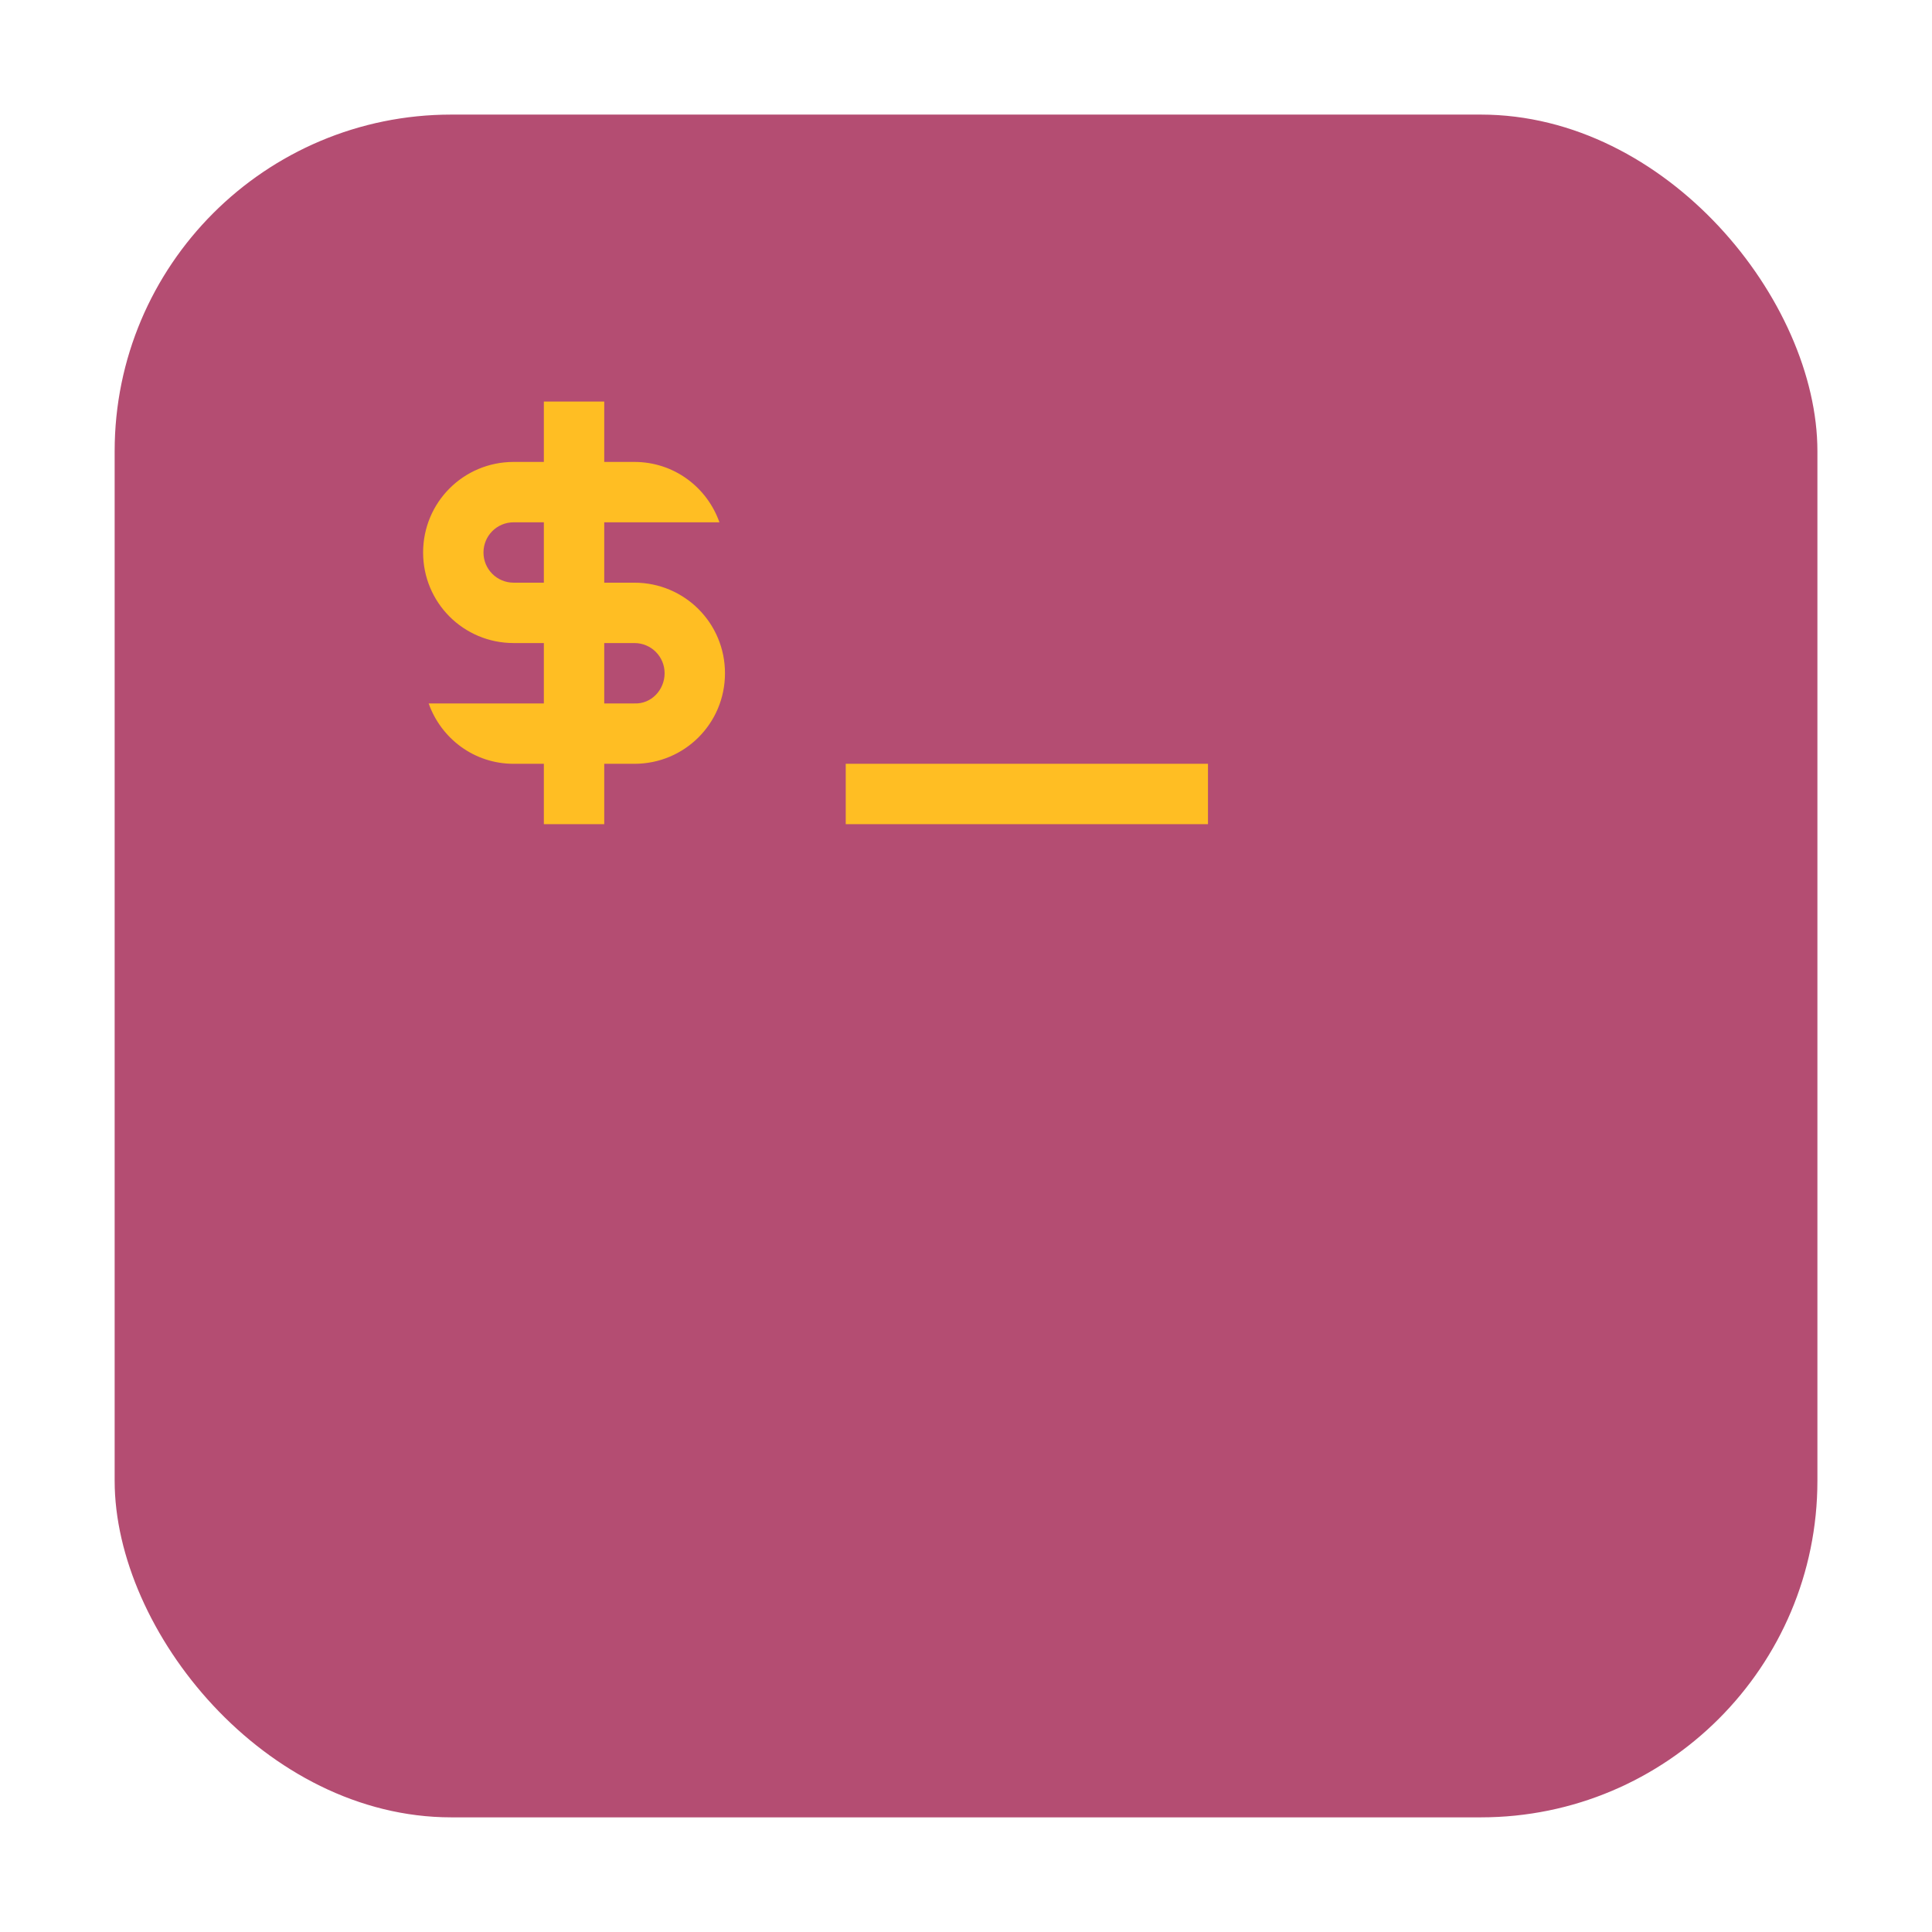 <svg height="32" width="32" xmlns="http://www.w3.org/2000/svg"><g transform="translate(75.119 14.644)"><rect fill="#b44d72" fill-rule="evenodd" height="28.203" ry="5.575" width="28.203" x="-73.22" y="-12.746"/><path d="m-66.111-7.993v1h-.5c-.831 0-1.5.669-1.5 1.5s.669 1.5 1.5 1.5h.5v1h-1.908c.206.582.754 1 1.408 1h.5v1h1v-1h .5c.831 0 1.5-.669 1.5-1.5 0-.831-.669-1.5-1.5-1.5h-.5v-1h1.908c-.206-.582-.754-1-1.408-1h-.5v-1h-1zm-.5 2h .5v1h-.5c-.277 0-.5-.223-.5-.5s.223-.5.5-.5zm1.5 2h .5c.277 0 .5.223.5.5s-.223.513-.5.5h-.5zm4 2v1h6v-1z" fill="#ffbe23"/></g></svg>